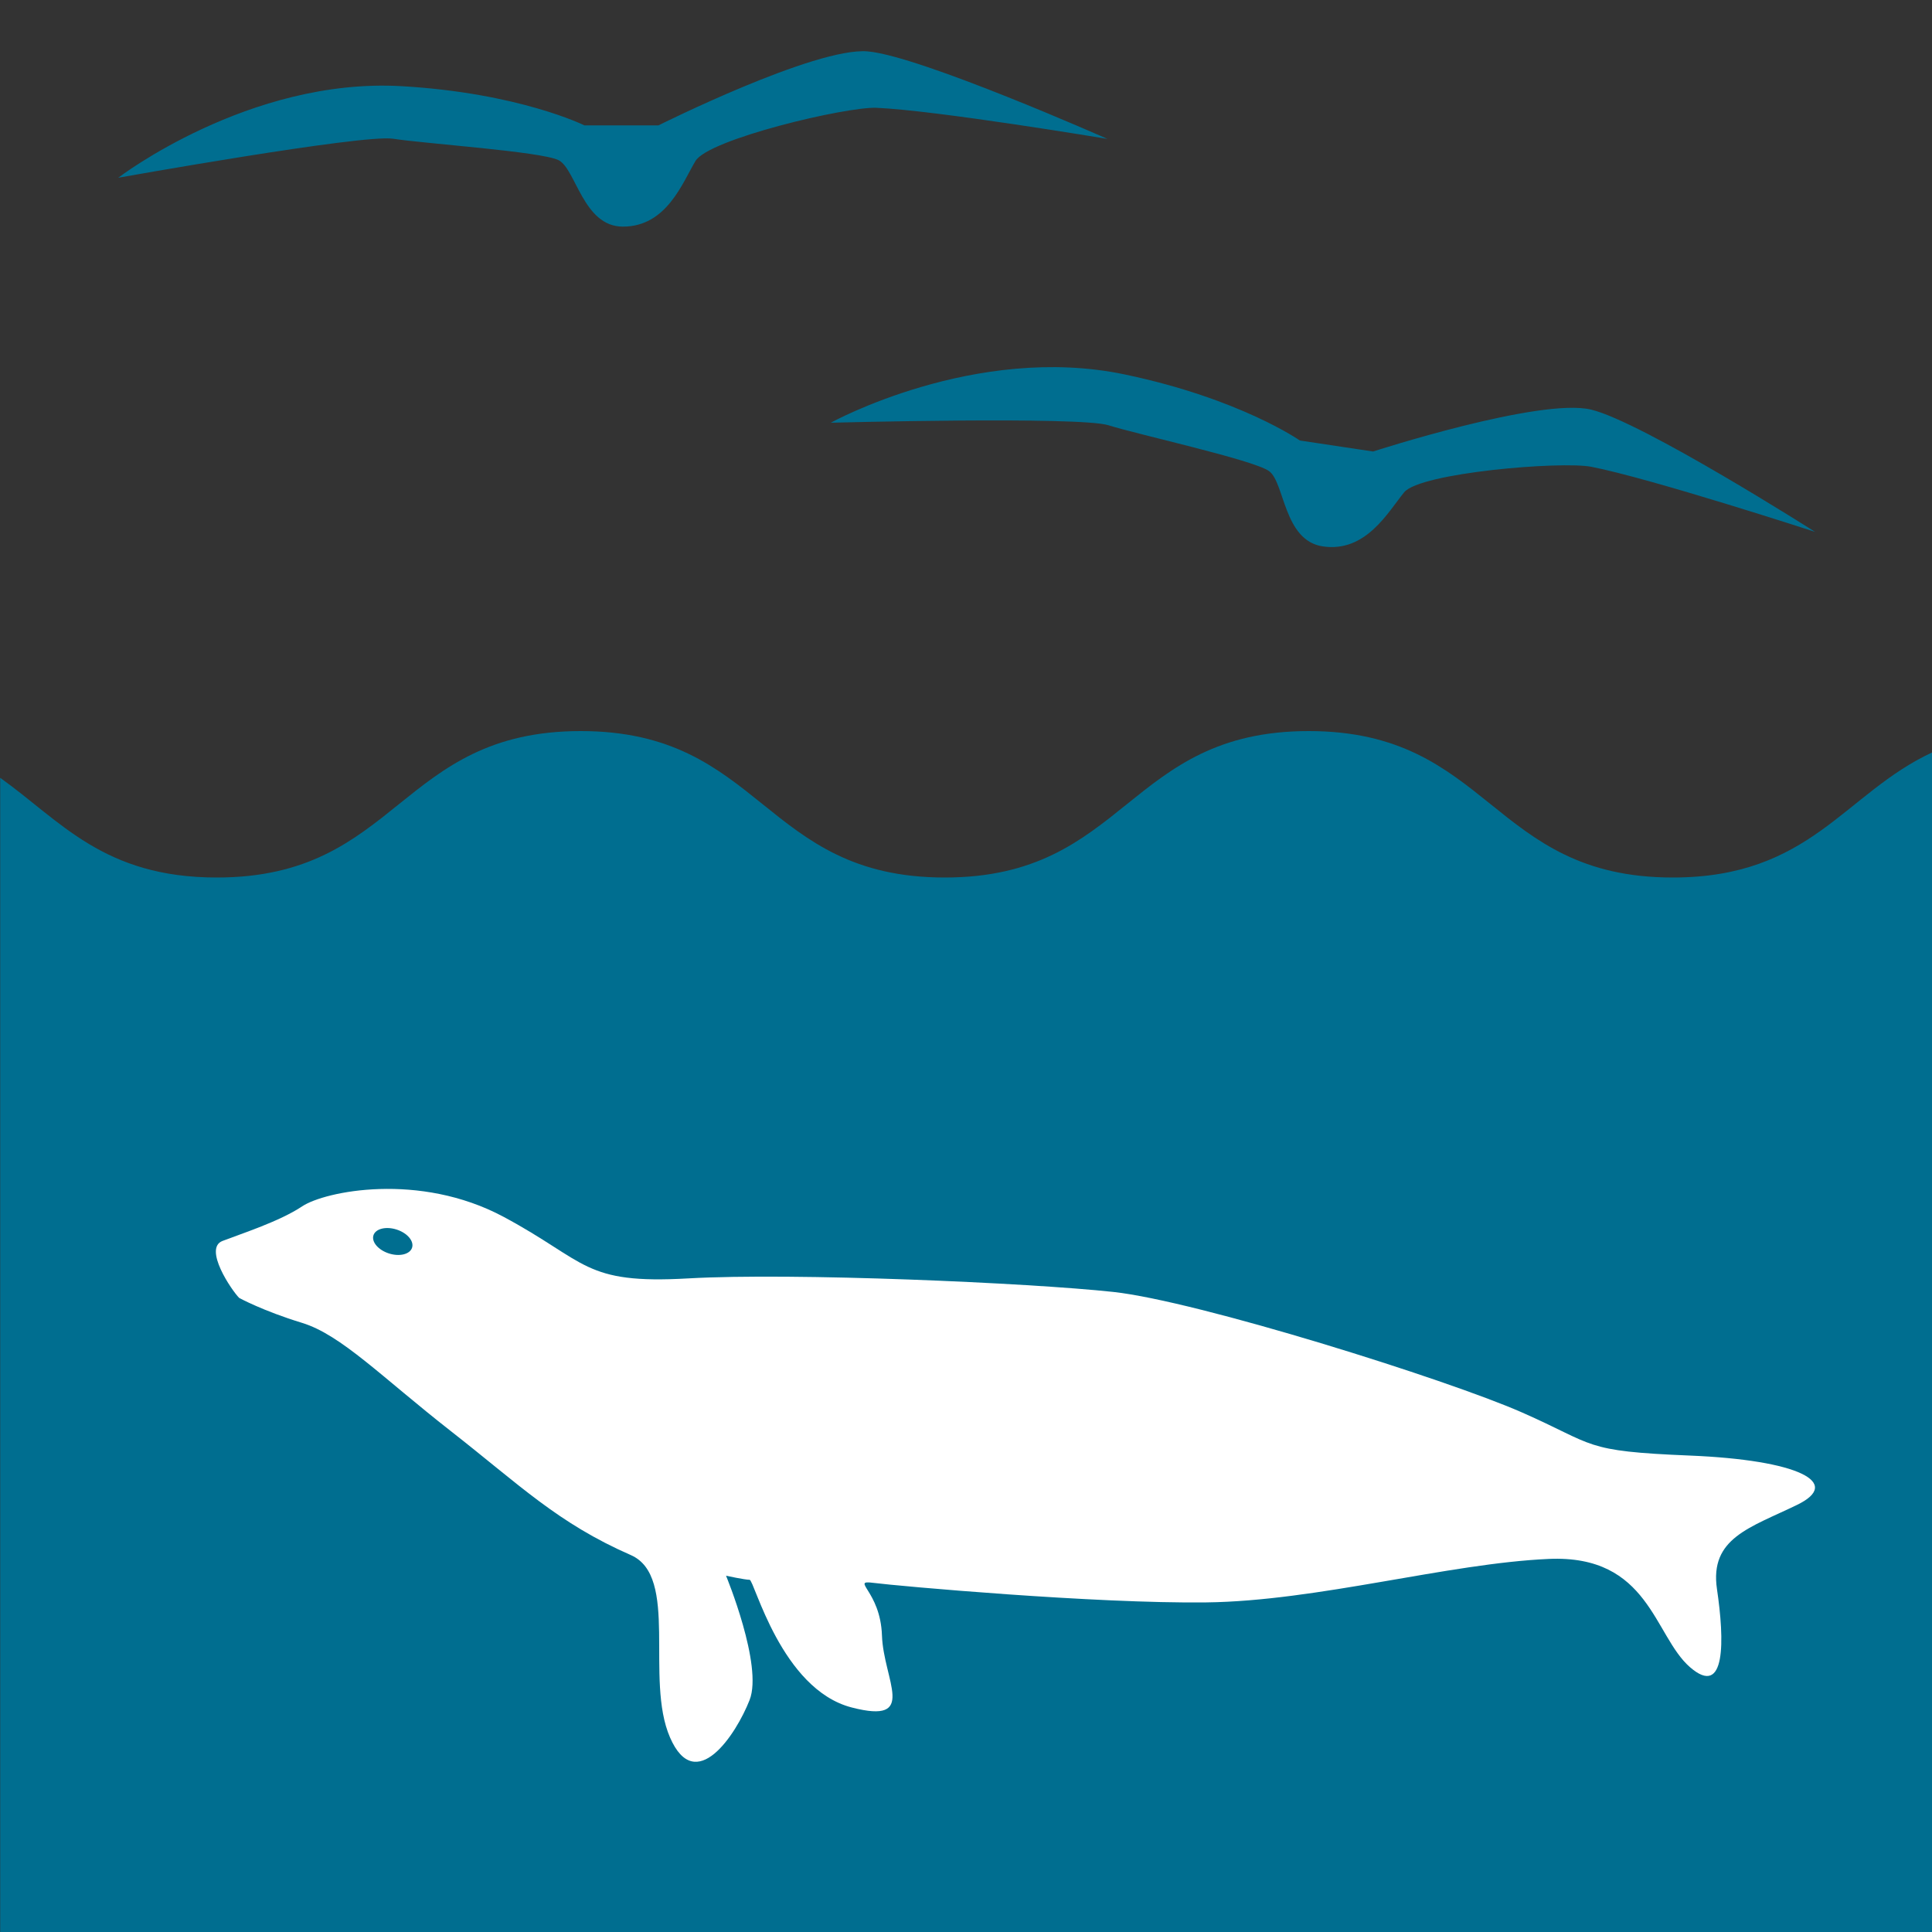 <?xml version="1.0" encoding="utf-8"?>
<!-- Generator: Adobe Illustrator 24.0.0, SVG Export Plug-In . SVG Version: 6.00 Build 0)  -->
<svg version="1.1" id="Layer_1" xmlns="http://www.w3.org/2000/svg" xmlns:xlink="http://www.w3.org/1999/xlink" x="0px" y="0px"
	 viewBox="0 0 100 100" style="enable-background:new 0 0 100 100;" xml:space="preserve">
<rect x="0" y="0" width="100" height="100" fill="#333333" stroke="none"/>
<style type="text/css">
	.st0{fill:#006e90;}
	.st1{fill:#FFFFFF;}
</style>
<g>
	<path class="st0" d="M100,38.95c-4.54,2.11-6.27,6.47-13.42,6.47c-9.42,0-9.42-7.58-18.84-7.58c-9.42,0-9.42,7.58-18.84,7.58
		s-9.42-7.58-18.84-7.58c-9.42,0-9.42,7.58-18.84,7.58c-5.87,0-8.09-2.94-11.21-5.16V100h100V38.95z"/>
	<g>
		<path class="st1" d="M12.38,67.18c-0.39-0.39-1.87-2.57-0.86-2.95c1.01-0.39,2.95-1.01,4.12-1.79s6.06-1.79,10.42,0.54
			c4.35,2.33,4.12,3.5,9.56,3.19c5.44-0.31,17.65,0.23,22,0.7s17.25,4.52,21.14,6.23s3.11,2.01,8.71,2.24
			c5.6,0.23,7.94,1.4,5.53,2.56c-2.41,1.17-4.52,1.71-4.13,4.35c0.39,2.64,0.47,5.67-1.4,4.04c-1.87-1.63-2.1-5.83-7.31-5.6
			c-5.21,0.23-11.97,2.18-17.72,2.25s-15.97-0.85-17.22-1.01c-1.24-0.16,0.35,0.39,0.43,2.72s1.89,4.62-1.56,3.73
			c-3.66-0.94-5.05-6.61-5.29-6.61s-1.22-0.21-1.22-0.21s1.92,4.64,1.22,6.43c-0.7,1.79-2.8,4.98-4.12,1.94
			c-1.32-3.03,0.49-8.34-2.03-9.44c-3.79-1.66-5.74-3.62-9.32-6.42c-3.58-2.8-5.67-4.98-7.7-5.6S12.38,67.18,12.38,67.18z"/>
		
			<ellipse transform="matrix(0.305 -0.952 0.952 0.305 -47.075 64.037)" class="st0" cx="20.36" cy="64.28" rx="0.65" ry="1.05"/>
	</g>
	<path class="st0" d="M6.12,9.2c0,0,6.77-5.19,14.66-4.74c6.09,0.35,9.47,2.03,9.47,2.03h3.83c0,0,8.12-4.06,10.83-3.83
		c2.71,0.23,12.41,4.53,12.41,4.53s-8.86-1.48-11.96-1.61C43.78,5.52,36.68,7.2,36,8.33c-0.68,1.13-1.49,3.4-3.76,3.4
		c-2.06,0-2.43-2.99-3.33-3.44c-0.9-0.45-6.99-0.86-8.57-1.11C18.76,6.94,6.12,9.2,6.12,9.2z"/>
	<path class="st0" d="M43,21.88c0,0,7.47-4.12,15.21-2.5c5.97,1.25,9.07,3.42,9.07,3.42l3.79,0.57c0,0,8.64-2.8,11.28-2.17
		c2.64,0.63,11.6,6.33,11.6,6.33s-8.54-2.78-11.59-3.37c-1.57-0.3-8.85,0.31-9.68,1.32s-1.98,3.14-4.22,2.8
		c-2.03-0.31-1.96-3.32-2.78-3.9c-0.82-0.58-6.79-1.89-8.31-2.37C55.83,21.54,43,21.88,43,21.88z"/>
</g>
</svg>
